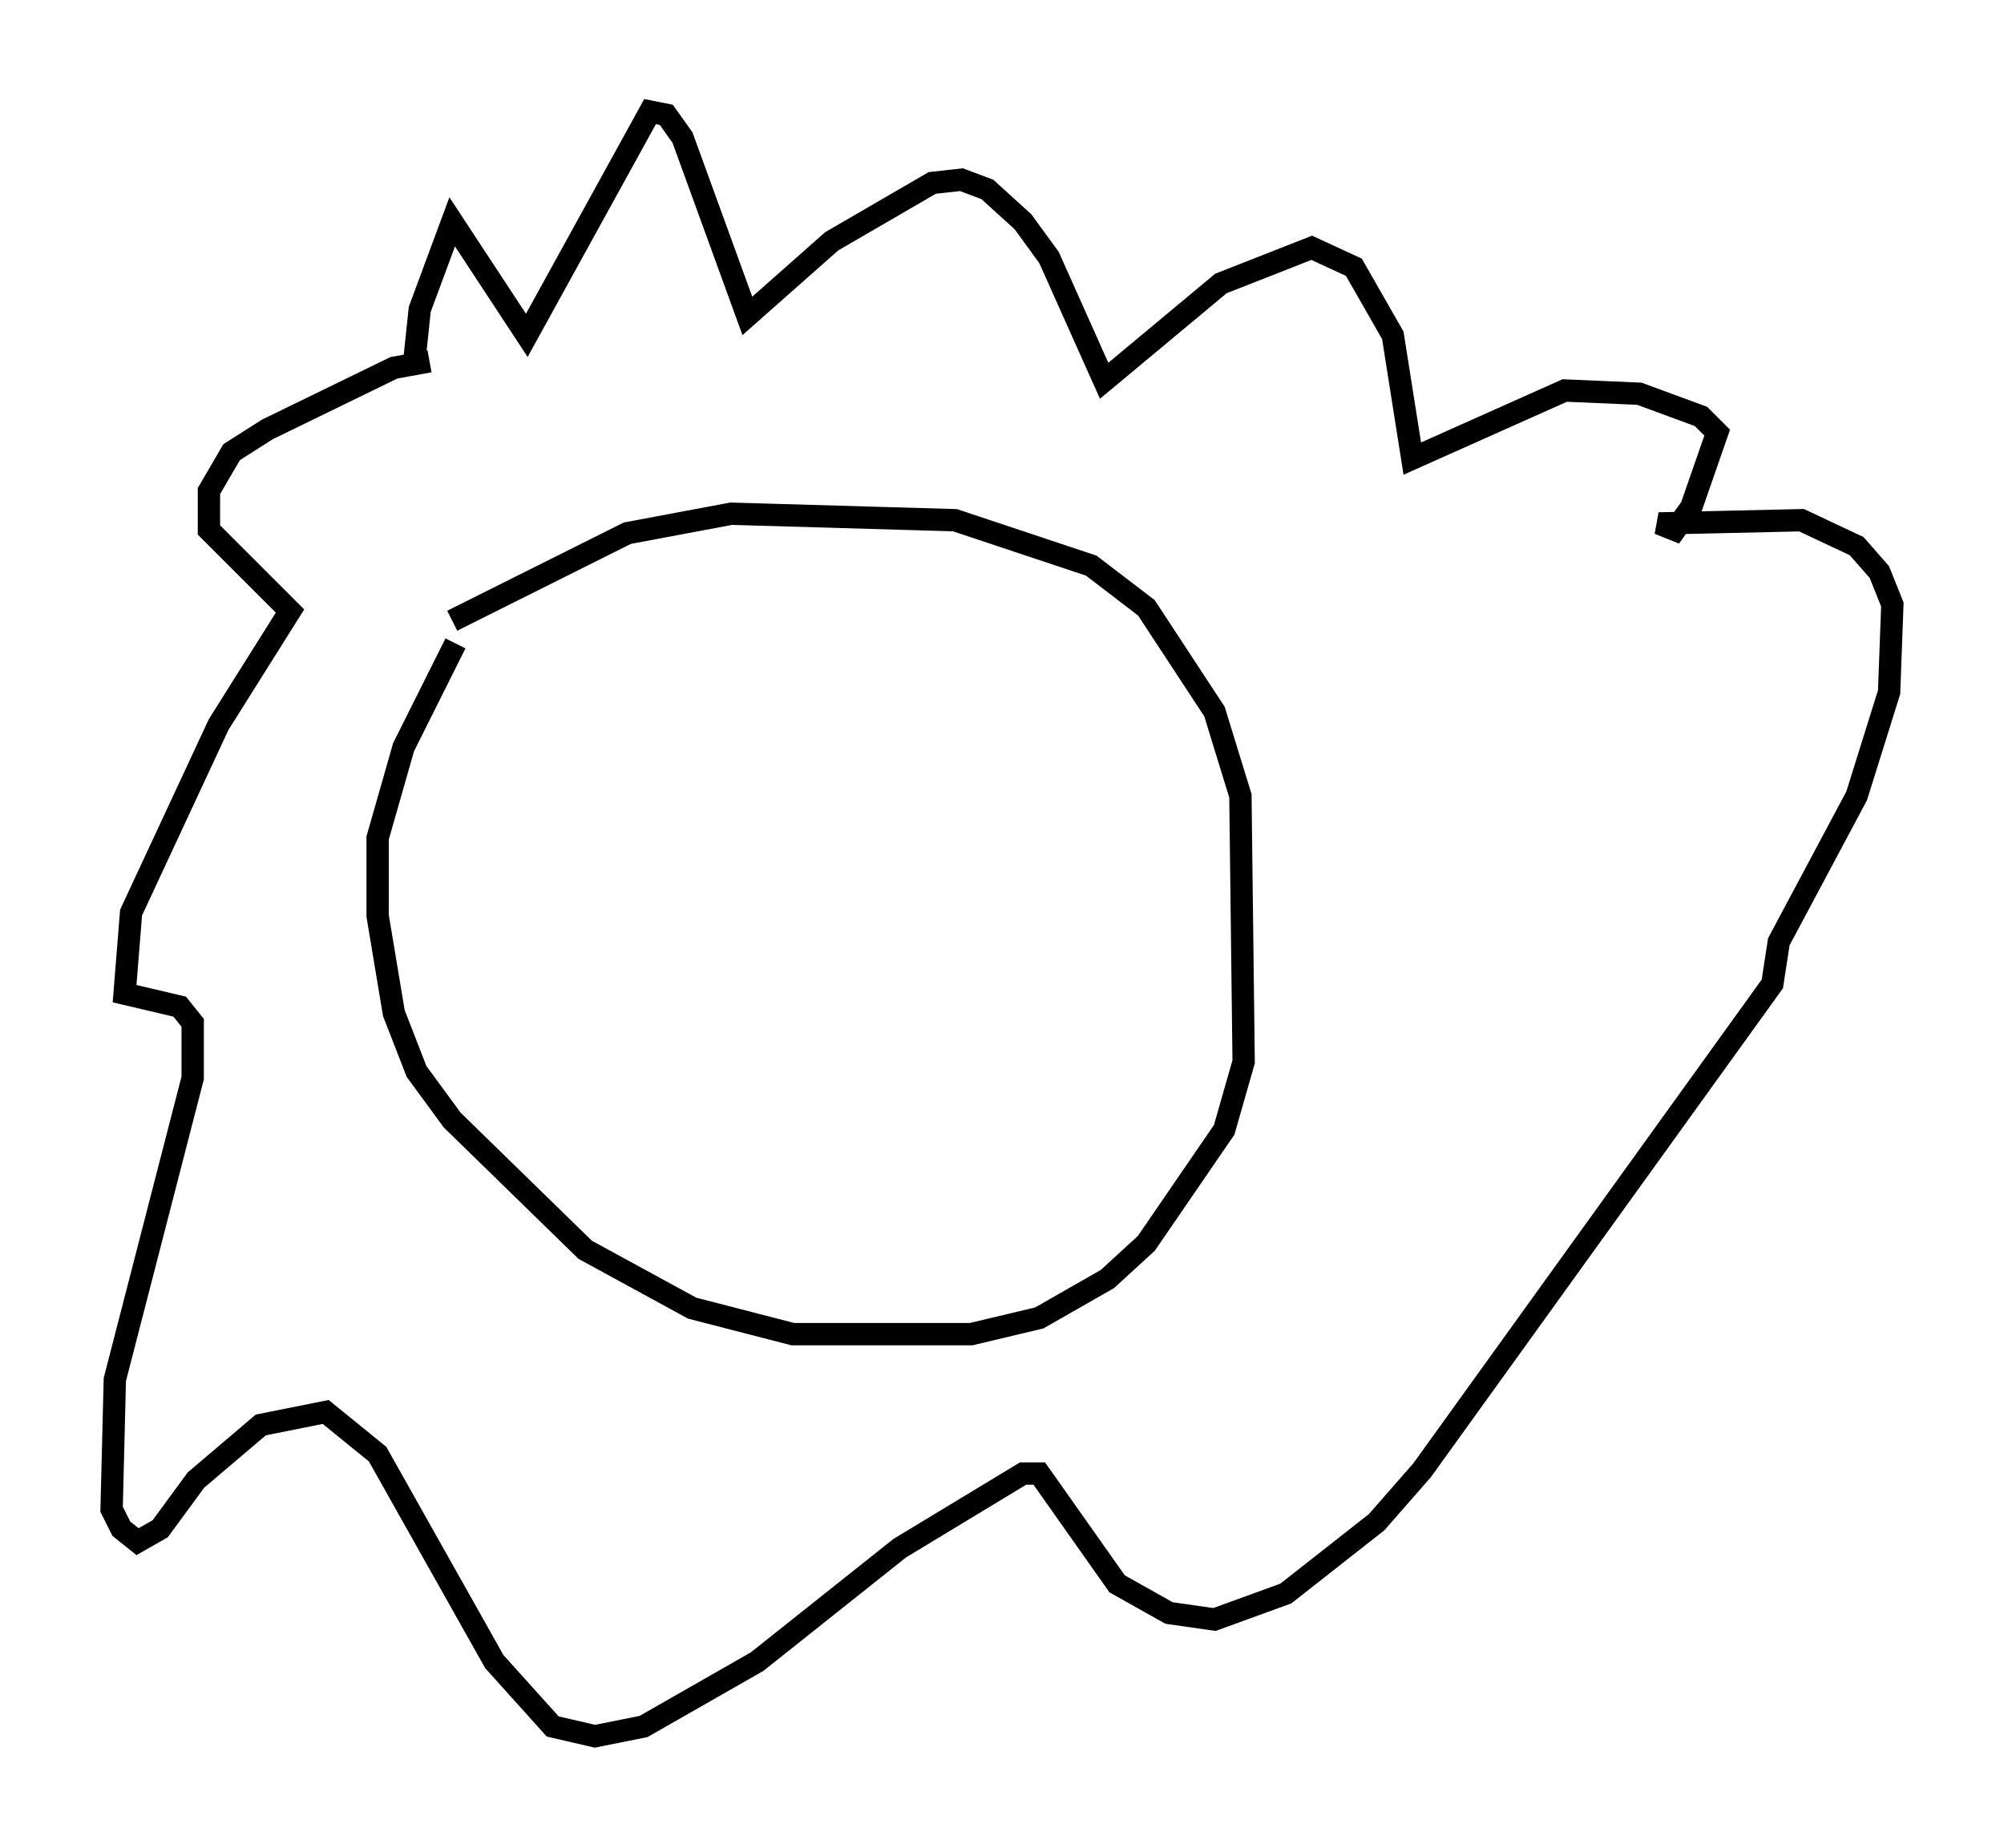 <?xml version="1.0" encoding="utf-8" ?>
<svg baseProfile="full" height="82.771" version="1.1" width="89.743" xmlns="http://www.w3.org/2000/svg" xmlns:ev="http://www.w3.org/2001/xml-events" xmlns:xlink="http://www.w3.org/1999/xlink"><defs /><rect fill="white" height="82.771" width="89.743" x="0" y="0" /><path d="M21.704, 27.223 m-1.307, 1.598 l-2.324, 4.648 -1.162, 4.067 l0.0, 3.486 0.726, 4.358 l1.017, 2.615 1.598, 2.179 l5.955, 5.81 4.793, 2.615 l4.503, 1.162 7.989, 0.0 l3.05, -0.726 3.05, -1.743 l1.743, -1.598 3.486, -5.084 l0.872, -3.05 -0.145, -11.911 l-1.162, -3.777 -3.05, -4.648 l-2.469, -1.888 -6.101, -2.034 l-10.022, -0.291 -4.648, 0.872 l-7.844, 3.922 m-1.017, -11.62 l-1.598, 0.291 -5.665, 2.76 l-1.598, 1.017 -1.017, 1.743 l0.0, 1.743 3.631, 3.631 l-3.196, 5.084 -3.922, 8.425 l-0.291, 3.631 2.469, 0.581 l0.581, 0.726 0.0, 2.469 l-3.486, 13.508 -0.145, 5.81 l0.436, 0.872 0.726, 0.581 l1.017, -0.581 1.598, -2.179 l2.905, -2.469 2.905, -0.581 l2.324, 1.888 5.229, 9.296 l2.615, 2.905 1.888, 0.436 l2.179, -0.436 5.084, -2.905 l6.391, -5.084 5.52, -3.341 l0.726, 0.0 3.486, 4.939 l2.324, 1.307 2.034, 0.291 l3.196, -1.162 4.067, -3.196 l2.034, -2.324 15.687, -21.788 l0.291, -1.888 3.486, -6.536 l1.453, -4.648 0.145, -3.922 l-0.581, -1.453 -1.017, -1.162 l-2.469, -1.162 -6.391, 0.145 l0.726, 0.291 0.726, -1.017 l1.162, -3.341 -0.726, -0.726 l-2.76, -1.017 -3.341, -0.145 l-6.827, 3.05 -0.872, -5.52 l-1.743, -3.05 -1.888, -0.872 l-4.067, 1.598 -5.229, 4.358 l-2.469, -5.52 -1.162, -1.598 l-1.598, -1.453 -1.162, -0.436 l-1.307, 0.145 -4.503, 2.615 l-3.777, 3.341 -2.905, -7.989 l-0.726, -1.017 -0.726, -0.145 l-5.52, 10.022 -3.341, -5.084 l-1.453, 3.922 -0.291, 2.76 " fill="none" stroke="black" stroke-width="1" /></svg>